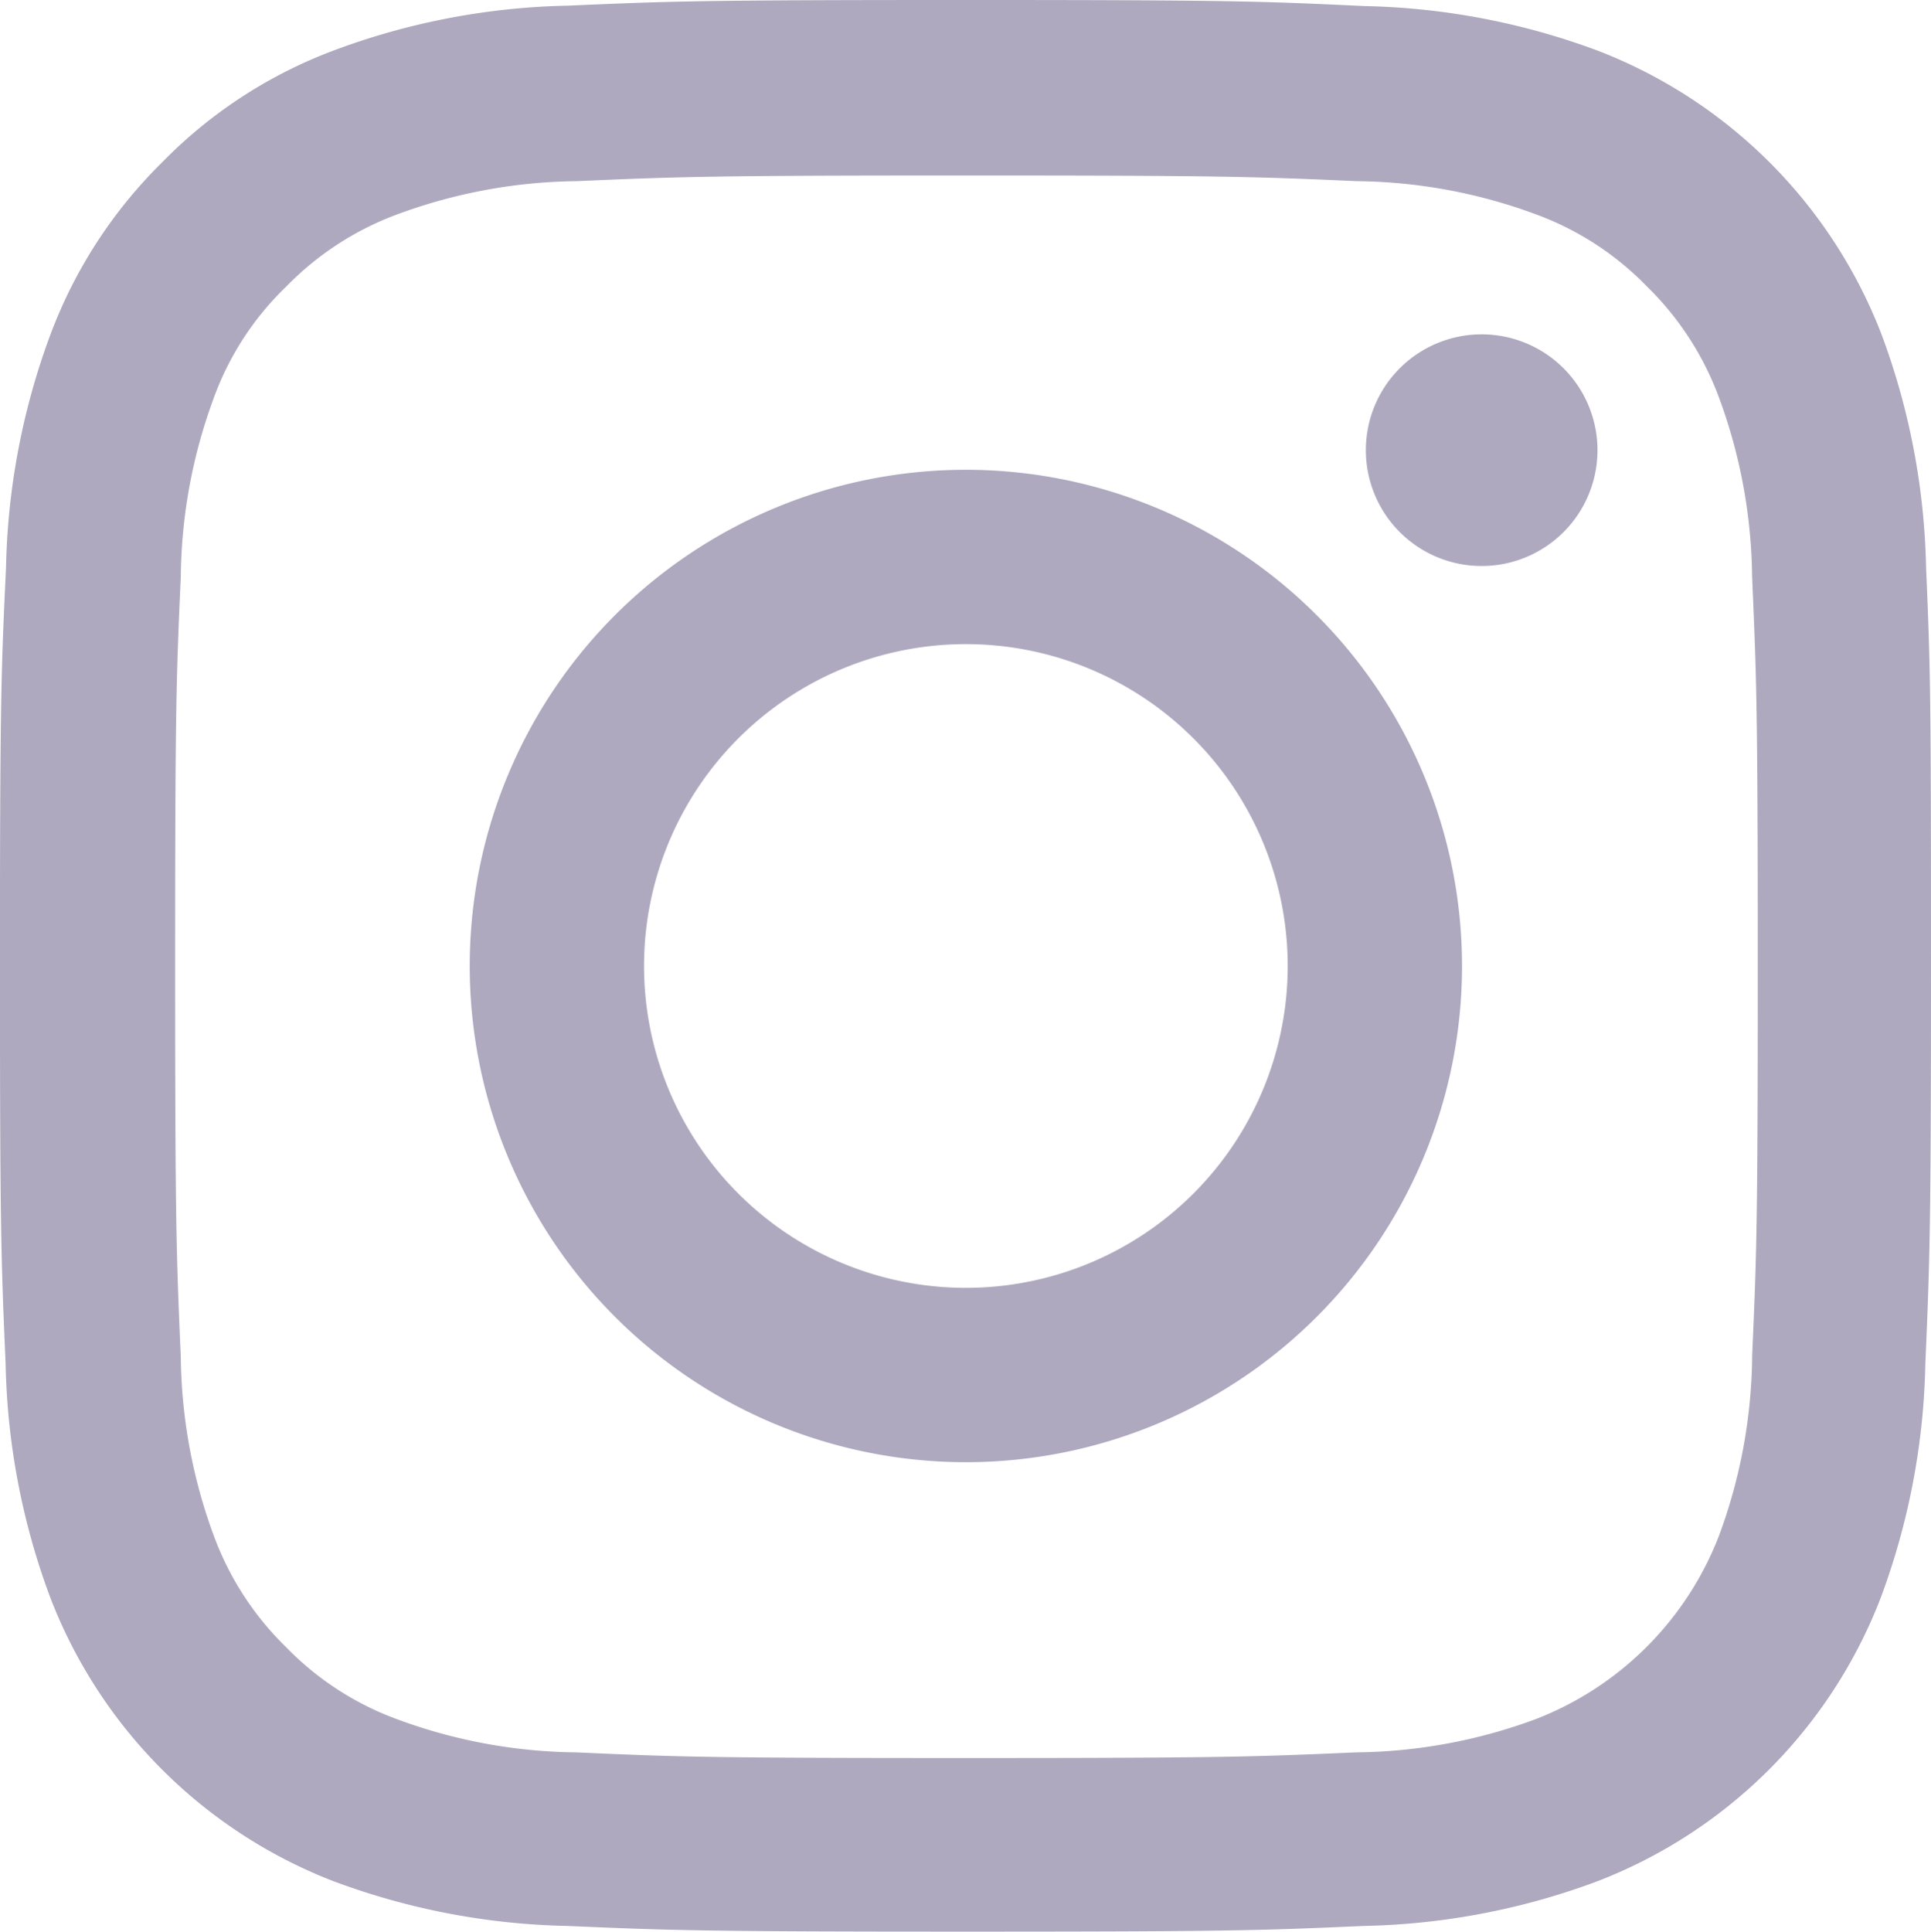 <svg id="_002-instagram" data-name="002-instagram" xmlns="http://www.w3.org/2000/svg" width="43.633" height="43.642" viewBox="0 0 43.633 43.642">
  <defs>
    <style>
      .cls-1 {
        fill: #aea9bf;
      }
    </style>
  </defs>
  <path id="Path_3" data-name="Path 3" class="cls-1" d="M43.971,12.831a15.947,15.947,0,0,0-1.014-5.294,11.179,11.179,0,0,0-6.386-6.385A15.988,15.988,0,0,0,31.277.137C28.941.026,28.2,0,22.274,0s-6.667.026-8.994.128A15.951,15.951,0,0,0,7.985,1.142,10.648,10.648,0,0,0,4.114,3.666,10.745,10.745,0,0,0,1.6,7.528,15.99,15.99,0,0,0,.585,12.822c-.111,2.336-.137,3.078-.137,9s.026,6.667.128,8.994a15.946,15.946,0,0,0,1.015,5.294A11.178,11.178,0,0,0,7.977,42.5a15.99,15.99,0,0,0,5.294,1.014c2.327.1,3.069.128,8.994.128s6.667-.025,8.994-.128A15.943,15.943,0,0,0,36.554,42.5a11.163,11.163,0,0,0,6.386-6.385,16,16,0,0,0,1.014-5.294c.1-2.328.128-3.069.128-8.994s-.009-6.667-.111-8.994Zm-3.93,17.818a11.962,11.962,0,0,1-.75,4.05,7.239,7.239,0,0,1-4.143,4.143,12,12,0,0,1-4.05.75c-2.3.1-2.992.128-8.815.128s-6.522-.025-8.815-.128a11.956,11.956,0,0,1-4.05-.75,6.715,6.715,0,0,1-2.506-1.628,6.785,6.785,0,0,1-1.628-2.506,12.006,12.006,0,0,1-.75-4.05c-.1-2.3-.128-2.993-.128-8.815s.025-6.522.128-8.815a11.956,11.956,0,0,1,.75-4.05A6.633,6.633,0,0,1,6.92,6.471,6.775,6.775,0,0,1,9.426,4.843a12.012,12.012,0,0,1,4.05-.75c2.3-.1,2.993-.128,8.815-.128s6.522.026,8.815.128a11.962,11.962,0,0,1,4.05.75,6.711,6.711,0,0,1,2.506,1.628,6.784,6.784,0,0,1,1.628,2.507,12.011,12.011,0,0,1,.75,4.05c.1,2.3.128,2.992.128,8.815s-.026,6.5-.128,8.807Zm0,0" transform="translate(-0.449 0)"/>
  <path id="Path_4" data-name="Path 4" class="cls-1" d="M136.16,124.5a11.211,11.211,0,1,0,11.211,11.211A11.214,11.214,0,0,0,136.16,124.5Zm0,18.483a7.272,7.272,0,1,1,7.272-7.272,7.273,7.273,0,0,1-7.272,7.272Zm0,0" transform="translate(-114.335 -113.886)"/>
  <path id="Path_5" data-name="Path 5" class="cls-1" d="M367.685,91.219a2.617,2.617,0,1,1-2.618-2.617A2.618,2.618,0,0,1,367.685,91.219Zm0,0" transform="translate(-331.588 -81.048)"/>
</svg>
